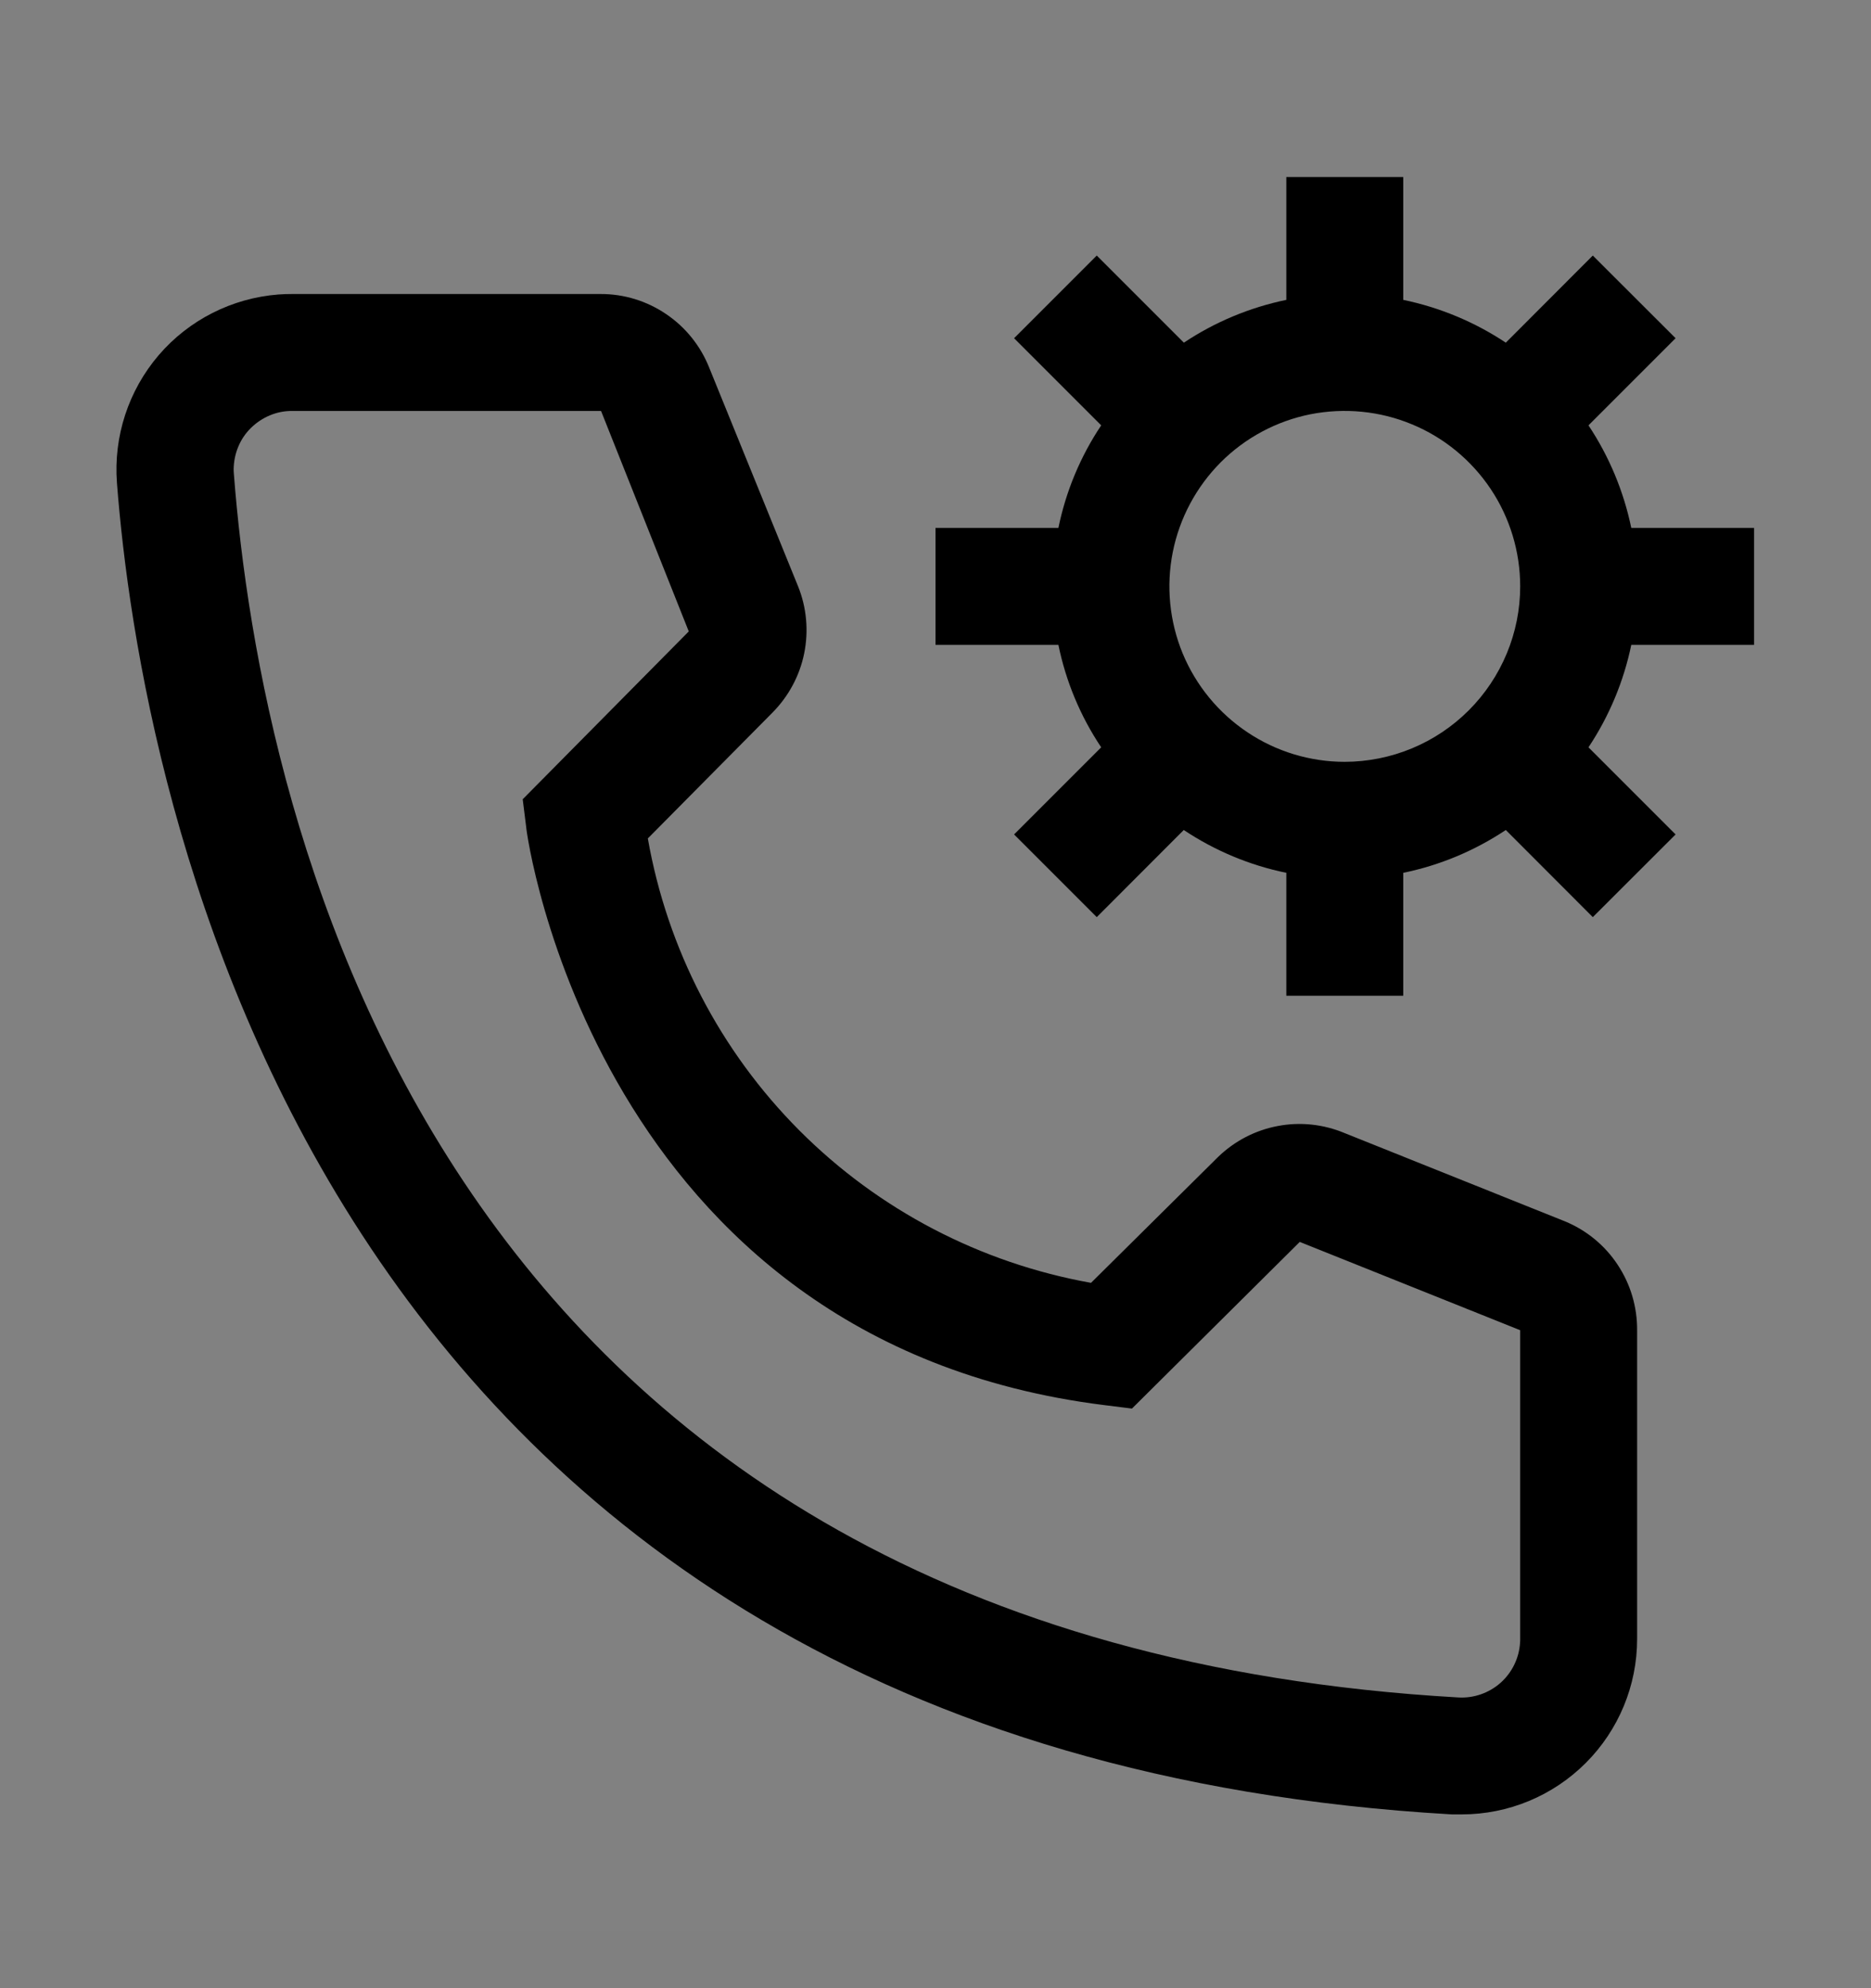 <svg viewBox="0 0 16 17" fill="none" xmlns="http://www.w3.org/2000/svg">
<rect x="0" y="0" width="16" height="17" fill="#808080" stroke="none"/>
<rect width="16" height="16" transform="translate(0 0.514)" fill="white" fill-opacity="0.01" style="mix-blend-mode:multiply"/>
<path d="M15 5.514V4.514H13.95C13.885 4.201 13.761 3.903 13.584 3.637L14.329 2.892L13.621 2.185L12.877 2.93C12.611 2.753 12.313 2.629 12 2.564V1.514H11V2.564C10.687 2.629 10.389 2.753 10.124 2.93L9.379 2.185L8.672 2.892L9.417 3.637C9.239 3.903 9.115 4.201 9.051 4.514H8V5.514H9.051C9.115 5.827 9.239 6.124 9.417 6.39L8.672 7.135L9.379 7.842L10.123 7.097C10.389 7.274 10.687 7.399 11 7.463V8.514H12V7.463C12.313 7.399 12.611 7.274 12.877 7.097L13.621 7.842L14.329 7.135L13.584 6.39C13.761 6.124 13.885 5.827 13.95 5.514H15ZM11.5 6.514C11.203 6.514 10.913 6.426 10.667 6.261C10.42 6.096 10.228 5.862 10.114 5.588C10.001 5.314 9.971 5.012 10.029 4.721C10.087 4.43 10.23 4.163 10.439 3.953C10.649 3.743 10.916 3.6 11.207 3.542C11.498 3.485 11.8 3.514 12.074 3.628C12.348 3.741 12.582 3.934 12.747 4.18C12.912 4.427 13 4.717 13 5.014C13 5.411 12.841 5.793 12.56 6.074C12.279 6.355 11.898 6.513 11.5 6.514Z" fill="currentColor"/>
<path d="M12.5 15.514H12.415C2.59 14.949 1.195 6.659 1 4.129C0.97 3.732 1.098 3.34 1.357 3.037C1.616 2.735 1.984 2.549 2.381 2.518C2.42 2.515 2.46 2.514 2.5 2.514H5.135C5.335 2.513 5.531 2.573 5.697 2.686C5.863 2.798 5.991 2.958 6.065 3.144L6.825 5.014C6.898 5.195 6.916 5.395 6.877 5.587C6.838 5.779 6.743 5.955 6.605 6.094L5.54 7.169C5.706 8.114 6.158 8.986 6.836 9.666C7.514 10.346 8.385 10.8 9.33 10.969L10.415 9.894C10.556 9.757 10.734 9.664 10.927 9.628C11.12 9.591 11.319 9.613 11.5 9.689L13.385 10.444C13.568 10.52 13.725 10.649 13.834 10.815C13.944 10.981 14.001 11.175 14 11.374V14.014C14 14.412 13.842 14.793 13.561 15.074C13.279 15.356 12.898 15.514 12.5 15.514ZM2.5 3.514C2.434 3.513 2.369 3.526 2.309 3.551C2.248 3.576 2.193 3.613 2.146 3.659C2.099 3.705 2.062 3.76 2.037 3.821C2.012 3.881 1.999 3.946 1.998 4.012C1.998 4.026 1.999 4.04 2 4.054C2.23 7.014 3.705 14.014 12.47 14.514C12.602 14.522 12.732 14.477 12.832 14.389C12.931 14.301 12.991 14.177 12.999 14.045C13 14.034 13 14.024 13 14.014V11.374L11.115 10.619L9.68 12.044L9.44 12.014C5.09 11.469 4.5 7.119 4.5 7.074L4.47 6.834L5.89 5.399L5.14 3.514H2.5Z" fill="currentColor"/>
</svg>
